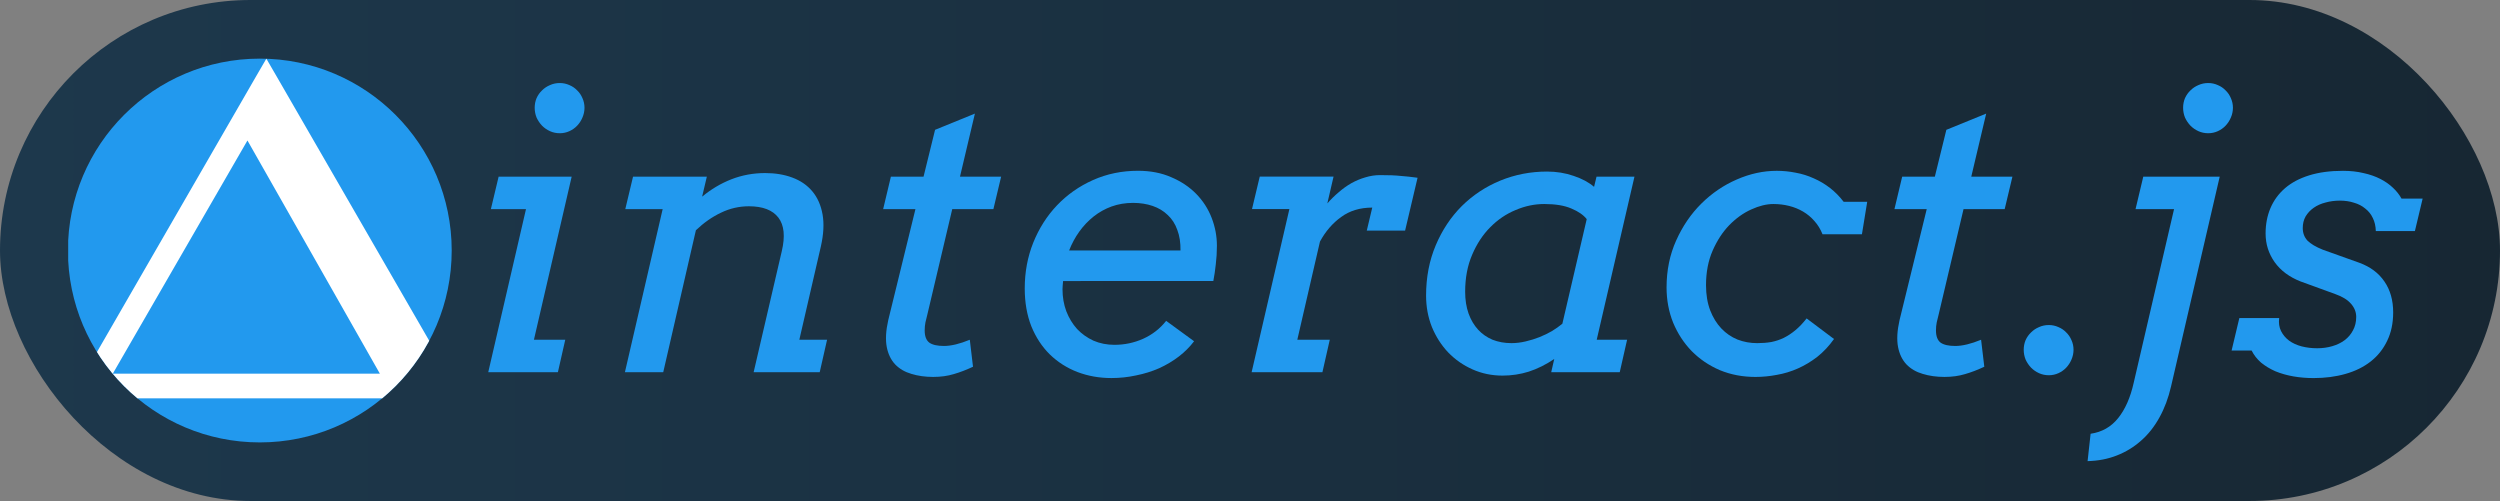 <?xml version="1.0" encoding="UTF-8"?>
<svg width="228.13mm" height="45.716mm" version="1.1" viewBox="0 0 228.13 45.716" xmlns="http://www.w3.org/2000/svg" xmlns:cc="http://creativecommons.org/ns#" xmlns:dc="http://purl.org/dc/elements/1.1/" xmlns:rdf="http://www.w3.org/1999/02/22-rdf-syntax-ns#" xmlns:xlink="http://www.w3.org/1999/xlink">
 <rect x="0" y="0" width="228.13" height="45.716" fill="#808080" stroke="none"/>
 <defs>
  <path id="a-delta" d="m4.171-41.333-2.225 3.83-36.418 63.091-2.197 3.83 4.422 5e-4h77.257l-2.197-3.83-36.418-63.091zm-3.938 17.042 27.593 48.583-55.651 3.88e-4z"/>
  <clipPath id="clipPath4115-13">
   <circle transform="matrix(.723 0 0 .723 117.75 53.037)" cx="194.84" cy="15.591" r="55.291"/>
  </clipPath>
  <linearGradient id="linearGradient1481" x1="7.642" x2="235.77" y1="51.907" y2="51.907" gradientUnits="userSpaceOnUse">
   <stop stop-color="#1d384c" offset="0"/>
   <stop stop-color="#172733" offset="1"/>
  </linearGradient>
 </defs>
 <g transform="translate(-7.642,-29.049)">
  <rect x="7.642" y="29.049" width="228.13" height="45.716" ry="22.858" fill="url(#linearGradient1481)"/>
  <g transform="matrix(.471 0 0 .471 15.715 34.95)" fill="#29e">
   <g transform="matrix(.93 0 0 .93 -207.32 -23.8)" clip-path="url(#clipPath4115-13)">
    <rect x="218.7" y="24.316" width="80" height="80" fill="#29e"/>
    <use transform="translate(255.81,65.678)" width="512" height="123" fill="#ffffff" xlink:href="#a-delta"/>
   </g>
  </g>
  <g fill="#29e" stroke-width=".265" aria-label="interact.js">
   <path d="m53.143 45.168h6.666l-3.445 14.883h2.859l-0.672 2.963h-6.356l3.445-14.883h-3.204zm3.29-6.287q0-0.465 0.172-0.878 0.189-0.413 0.5-0.706 0.31-0.31 0.723-0.482 0.413-0.189 0.896-0.189 0.465 0 0.878 0.189 0.413 0.172 0.706 0.482 0.31 0.293 0.482 0.706 0.189 0.413 0.189 0.878t-0.189 0.896q-0.172 0.413-0.482 0.741-0.293 0.31-0.706 0.5-0.413 0.189-0.878 0.189-0.482 0-0.896-0.189-0.413-0.189-0.723-0.5-0.31-0.327-0.5-0.741-0.172-0.431-0.172-0.896z"/>
   <path d="m65.408 45.168h6.735l-0.431 1.826q1.223-1.016 2.67-1.585 1.464-0.568 3.083-0.568 1.378 0 2.481 0.413 1.12 0.413 1.826 1.258 0.706 0.844 0.93 2.102 0.224 1.258-0.155 2.928l-1.964 8.509h2.532l-0.672 2.963h-6.029l2.567-11.042q0.482-2.033-0.31-3.066t-2.687-1.034q-1.344 0-2.549 0.586-1.206 0.568-2.291 1.602l-2.98 12.954h-3.497l3.445-14.883h-3.411z"/>
   <path d="m88.938 45.168h2.98l1.051-4.272 3.635-1.481-1.361 5.753h3.755l-0.706 2.963h-3.755l-2.274 9.629q-0.086 0.345-0.172 0.706-0.069 0.345-0.069 0.741 0 0.775 0.413 1.102 0.431 0.31 1.344 0.31 0.982 0 2.36-0.568l0.293 2.463q-0.913 0.431-1.757 0.672-0.844 0.258-1.878 0.258-1.085 0-1.981-0.276-0.896-0.258-1.481-0.861-0.586-0.62-0.775-1.602-0.189-0.999 0.138-2.446l2.481-10.129h-2.946z"/>
   <path d="m104.65 54.694q-0.017 0.241-0.035 0.413-0.017 0.172-0.017 0.327 0 1.085 0.345 2.015 0.362 0.93 0.982 1.619 0.637 0.672 1.499 1.068 0.879 0.379 1.912 0.379 1.378 0 2.618-0.551 1.258-0.568 2.102-1.636l2.549 1.86q-0.586 0.775-1.395 1.395t-1.792 1.068q-0.982 0.431-2.102 0.655-1.102 0.241-2.257 0.241-1.654 0-3.101-0.551-1.43-0.551-2.515-1.602-1.068-1.051-1.688-2.567-0.603-1.533-0.603-3.462 0-2.222 0.775-4.169 0.792-1.964 2.17-3.411 1.395-1.464 3.29-2.308 1.895-0.844 4.1-0.844 1.705 0 3.032 0.586 1.344 0.568 2.274 1.516 0.93 0.947 1.413 2.188 0.482 1.24 0.482 2.549 0 0.878-0.103 1.705-0.086 0.81-0.224 1.516zm6.373-7.131q-1.034 0-1.946 0.327-0.896 0.327-1.636 0.913t-1.309 1.378q-0.568 0.792-0.93 1.723h10.163q0.017-1.068-0.293-1.878-0.293-0.827-0.878-1.361-0.568-0.551-1.378-0.827-0.81-0.276-1.792-0.276z"/>
   <path d="m135.86 50.094h-3.497l0.5-2.102q-1.671 0-2.842 0.861-1.171 0.844-1.929 2.239l-2.067 8.957h2.963l-0.672 2.963h-6.46l3.445-14.883h-3.411l0.706-2.963h6.735l-0.568 2.446q0.482-0.551 1.034-1.016 0.551-0.482 1.154-0.827 0.62-0.345 1.275-0.534 0.672-0.207 1.344-0.207 0.62 0 1.068 0.017 0.448 0.017 0.947 0.069 0.517 0.034 1.413 0.155z"/>
   <path d="m149.47 61.808q-1.154 0.775-2.325 1.154-1.154 0.362-2.394 0.362-1.464 0-2.739-0.568t-2.222-1.55q-0.93-0.982-1.481-2.308-0.534-1.344-0.534-2.877 0-2.498 0.878-4.582 0.879-2.084 2.377-3.583 1.516-1.499 3.514-2.325 2.015-0.827 4.272-0.827 1.292 0 2.429 0.396 1.137 0.379 1.86 0.999l0.224-0.93h3.462l-3.445 14.883h2.773l-0.672 2.963h-6.253zm-3.91-1.447q0.637 0 1.292-0.155 0.672-0.155 1.275-0.396 0.603-0.241 1.137-0.551 0.534-0.327 0.947-0.672l2.222-9.543q-0.448-0.568-1.395-0.965-0.947-0.413-2.481-0.413-1.326 0-2.618 0.551-1.292 0.534-2.308 1.567-1.016 1.016-1.654 2.515-0.637 1.481-0.637 3.376 0 1.102 0.31 1.981 0.31 0.861 0.861 1.464 0.551 0.603 1.326 0.93 0.792 0.31 1.723 0.31z"/>
   <path d="m173.95 50.422q-0.276-0.689-0.741-1.206-0.448-0.517-1.034-0.861t-1.275-0.517q-0.689-0.172-1.43-0.172-0.947 0-2.033 0.5-1.068 0.482-1.998 1.43-0.913 0.947-1.516 2.325-0.603 1.378-0.603 3.152 0 1.292 0.379 2.291 0.379 0.982 1.016 1.654 0.637 0.672 1.481 1.016 0.844 0.327 1.792 0.327 0.689 0 1.292-0.103 0.603-0.121 1.137-0.379 0.551-0.276 1.068-0.706t1.016-1.068l2.498 1.878q-0.672 0.947-1.516 1.619-0.844 0.655-1.774 1.068-0.93 0.413-1.929 0.586-0.982 0.189-1.946 0.189-1.757 0-3.256-0.62-1.481-0.637-2.567-1.74-1.068-1.102-1.688-2.584-0.603-1.499-0.603-3.221 0-2.343 0.878-4.289 0.879-1.964 2.308-3.376t3.221-2.188q1.809-0.792 3.652-0.792 0.861 0 1.723 0.172 0.861 0.155 1.654 0.517 0.792 0.345 1.481 0.878 0.689 0.534 1.24 1.258h2.153l-0.482 2.963h-3.6z"/>
   <path d="m181.22 45.168h2.98l1.051-4.272 3.635-1.481-1.361 5.753h3.755l-0.706 2.963h-3.755l-2.274 9.629q-0.086 0.345-0.172 0.706-0.069 0.345-0.069 0.741 0 0.775 0.413 1.102 0.431 0.31 1.344 0.31 0.982 0 2.36-0.568l0.293 2.463q-0.913 0.431-1.757 0.672-0.844 0.258-1.878 0.258-1.085 0-1.981-0.276-0.896-0.258-1.481-0.861-0.586-0.62-0.775-1.602-0.189-0.999 0.138-2.446l2.481-10.129h-2.946z"/>
   <path d="m192.31 60.964q0-0.465 0.172-0.878 0.189-0.413 0.5-0.706 0.31-0.31 0.723-0.482 0.413-0.189 0.896-0.189 0.465 0 0.878 0.189 0.413 0.172 0.706 0.482 0.31 0.293 0.482 0.706 0.189 0.413 0.189 0.878t-0.189 0.896q-0.172 0.413-0.482 0.741-0.293 0.31-0.706 0.5-0.413 0.189-0.878 0.189-0.482 0-0.896-0.189-0.413-0.189-0.723-0.5-0.31-0.327-0.5-0.741-0.172-0.431-0.172-0.896z"/>
   <path d="m203.22 45.168h6.976l-4.444 19.155q-0.362 1.567-1.051 2.808-0.689 1.258-1.671 2.119-0.982 0.878-2.222 1.361-1.223 0.482-2.67 0.517l0.276-2.498q1.55-0.224 2.515-1.43 0.965-1.206 1.413-3.204l3.686-15.865h-3.514zm3.635-6.287q0-0.465 0.172-0.878 0.189-0.413 0.5-0.706 0.31-0.31 0.723-0.482 0.413-0.189 0.896-0.189 0.465 0 0.878 0.189 0.413 0.172 0.706 0.482 0.31 0.293 0.482 0.706 0.189 0.413 0.189 0.878t-0.189 0.896q-0.172 0.413-0.482 0.741-0.293 0.31-0.706 0.5-0.413 0.189-0.878 0.189-0.482 0-0.896-0.189-0.413-0.189-0.723-0.5-0.31-0.327-0.5-0.741-0.172-0.431-0.172-0.896z"/>
   <path d="m224.44 50.129q-0.017-0.672-0.276-1.189-0.241-0.517-0.689-0.861-0.431-0.362-1.034-0.534-0.586-0.189-1.275-0.189t-1.309 0.172q-0.62 0.155-1.085 0.482-0.465 0.327-0.741 0.792-0.258 0.465-0.258 1.051 0 0.689 0.431 1.154 0.448 0.448 1.395 0.827l3.325 1.189q1.516 0.551 2.308 1.723 0.792 1.154 0.792 2.808 0 1.481-0.551 2.601-0.534 1.12-1.499 1.878-0.965 0.758-2.308 1.137-1.326 0.379-2.911 0.379-0.965 0-1.843-0.155-0.879-0.155-1.636-0.465-0.741-0.327-1.309-0.792-0.551-0.482-0.861-1.102h-1.826l0.706-2.963h3.635q-0.086 0.672 0.172 1.189 0.258 0.517 0.741 0.878 0.482 0.345 1.137 0.517 0.672 0.172 1.413 0.172t1.378-0.189q0.655-0.189 1.137-0.551 0.482-0.362 0.758-0.896 0.293-0.534 0.293-1.223 0-0.655-0.465-1.189-0.465-0.551-1.447-0.896l-3.17-1.154q-1.533-0.603-2.36-1.757-0.827-1.171-0.827-2.618 0-1.275 0.448-2.325 0.448-1.051 1.326-1.809 0.879-0.758 2.205-1.171t3.083-0.413q1.016 0 1.878 0.207 0.861 0.189 1.533 0.534 0.672 0.345 1.154 0.81 0.482 0.448 0.775 0.982h1.929l-0.706 2.963h-3.566z"/>
  </g>
 </g>
</svg>
